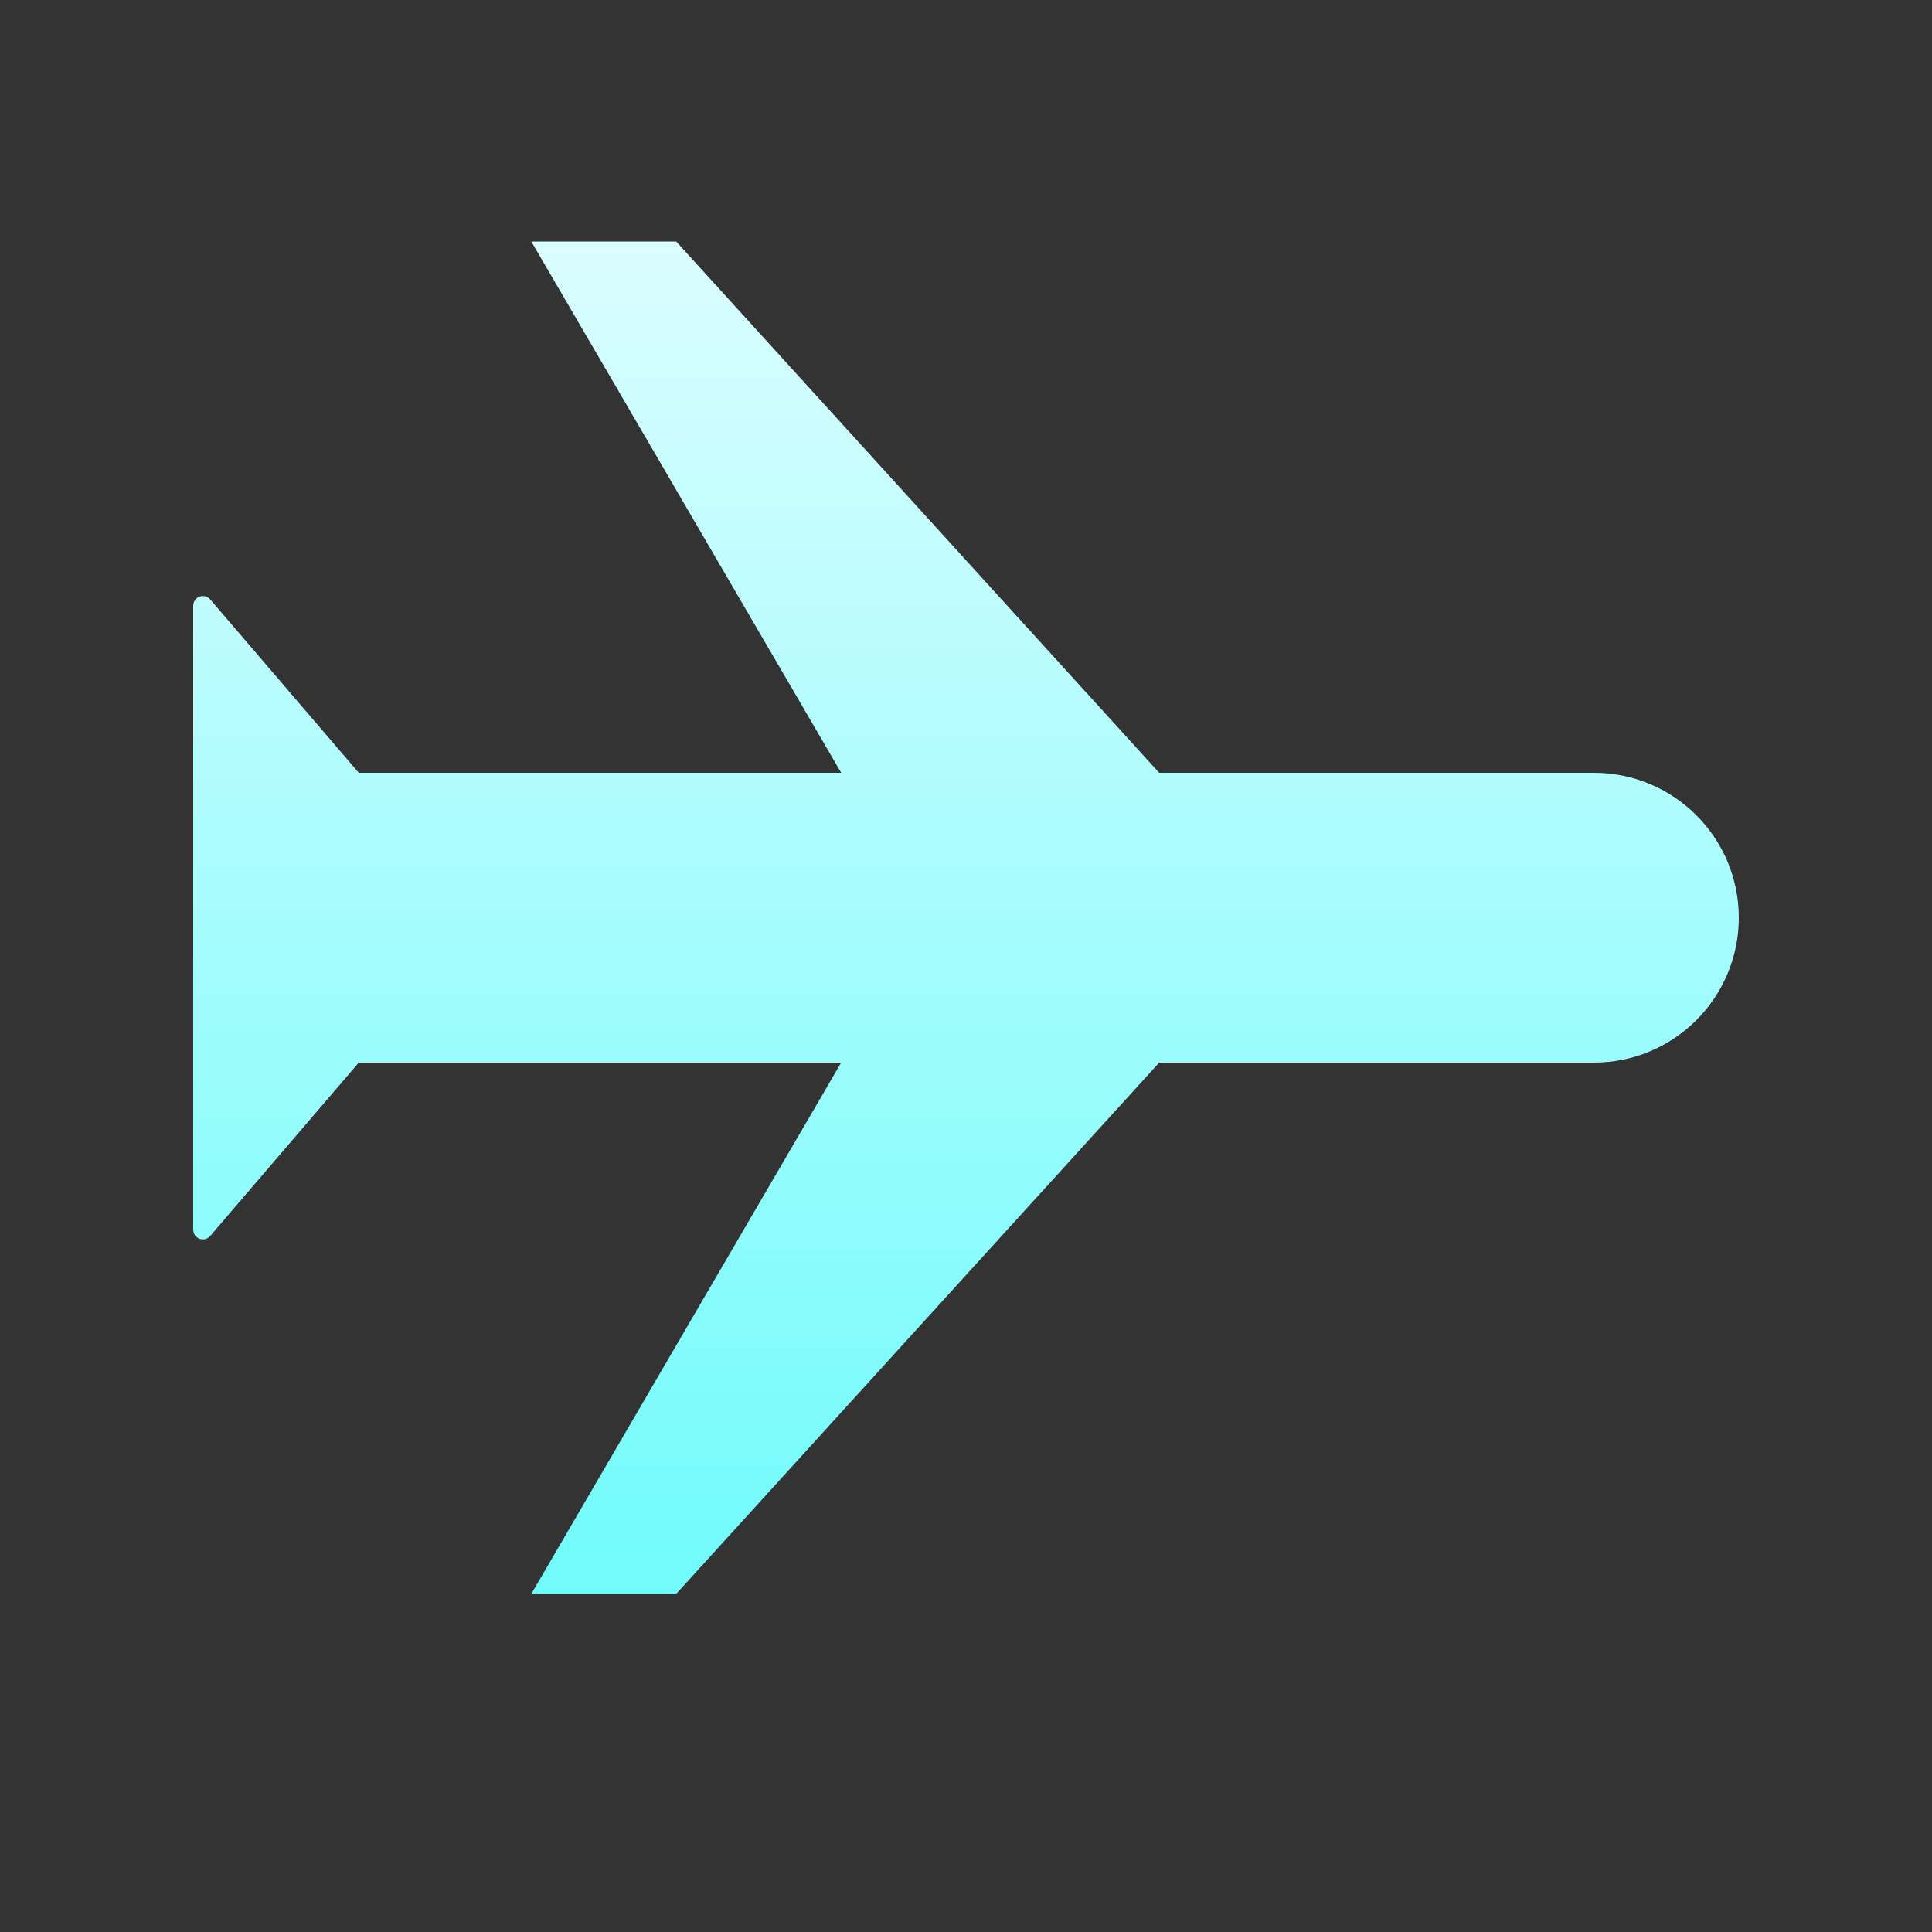 <svg xmlns="http://www.w3.org/2000/svg" width="20" height="20" viewBox="0 0 20 20">
  <rect x="0" y="0" width="20" height="20" fill="#333333" stroke="none"/>
  <defs>
    <linearGradient id="3-a" x1="0%" x2="100%" y1="72.594%" y2="72.594%">
      <stop offset="0%" stop-color="#DBFDFF"/>
      <stop offset="100%" stop-color="#70FBFB"/>
    </linearGradient>
  </defs>
  <path fill="url(#3-a)" fill-rule="evenodd" d="M4.77,15.5 C4.715,15.5 4.67,15.455 4.67,15.4 C4.67,15.371 4.683,15.343 4.705,15.324 L6.5,13.786 L6.5,8.792 L1,12 L1,10.5 L6.5,5.5 L6.5,1 C6.5,0.172 7.172,-0.5 8,-0.5 C8.828,-0.5 9.5,0.172 9.5,1 L9.5,5.5 L15,10.5 L15,12 L9.5,8.792 L9.5,13.786 L11.295,15.324 C11.337,15.36 11.342,15.423 11.306,15.465 C11.287,15.487 11.259,15.5 11.23,15.5 L8,15.5 L8,15.5 L4.77,15.5 Z" transform="rotate(90 8 9.5)"/>
</svg>
